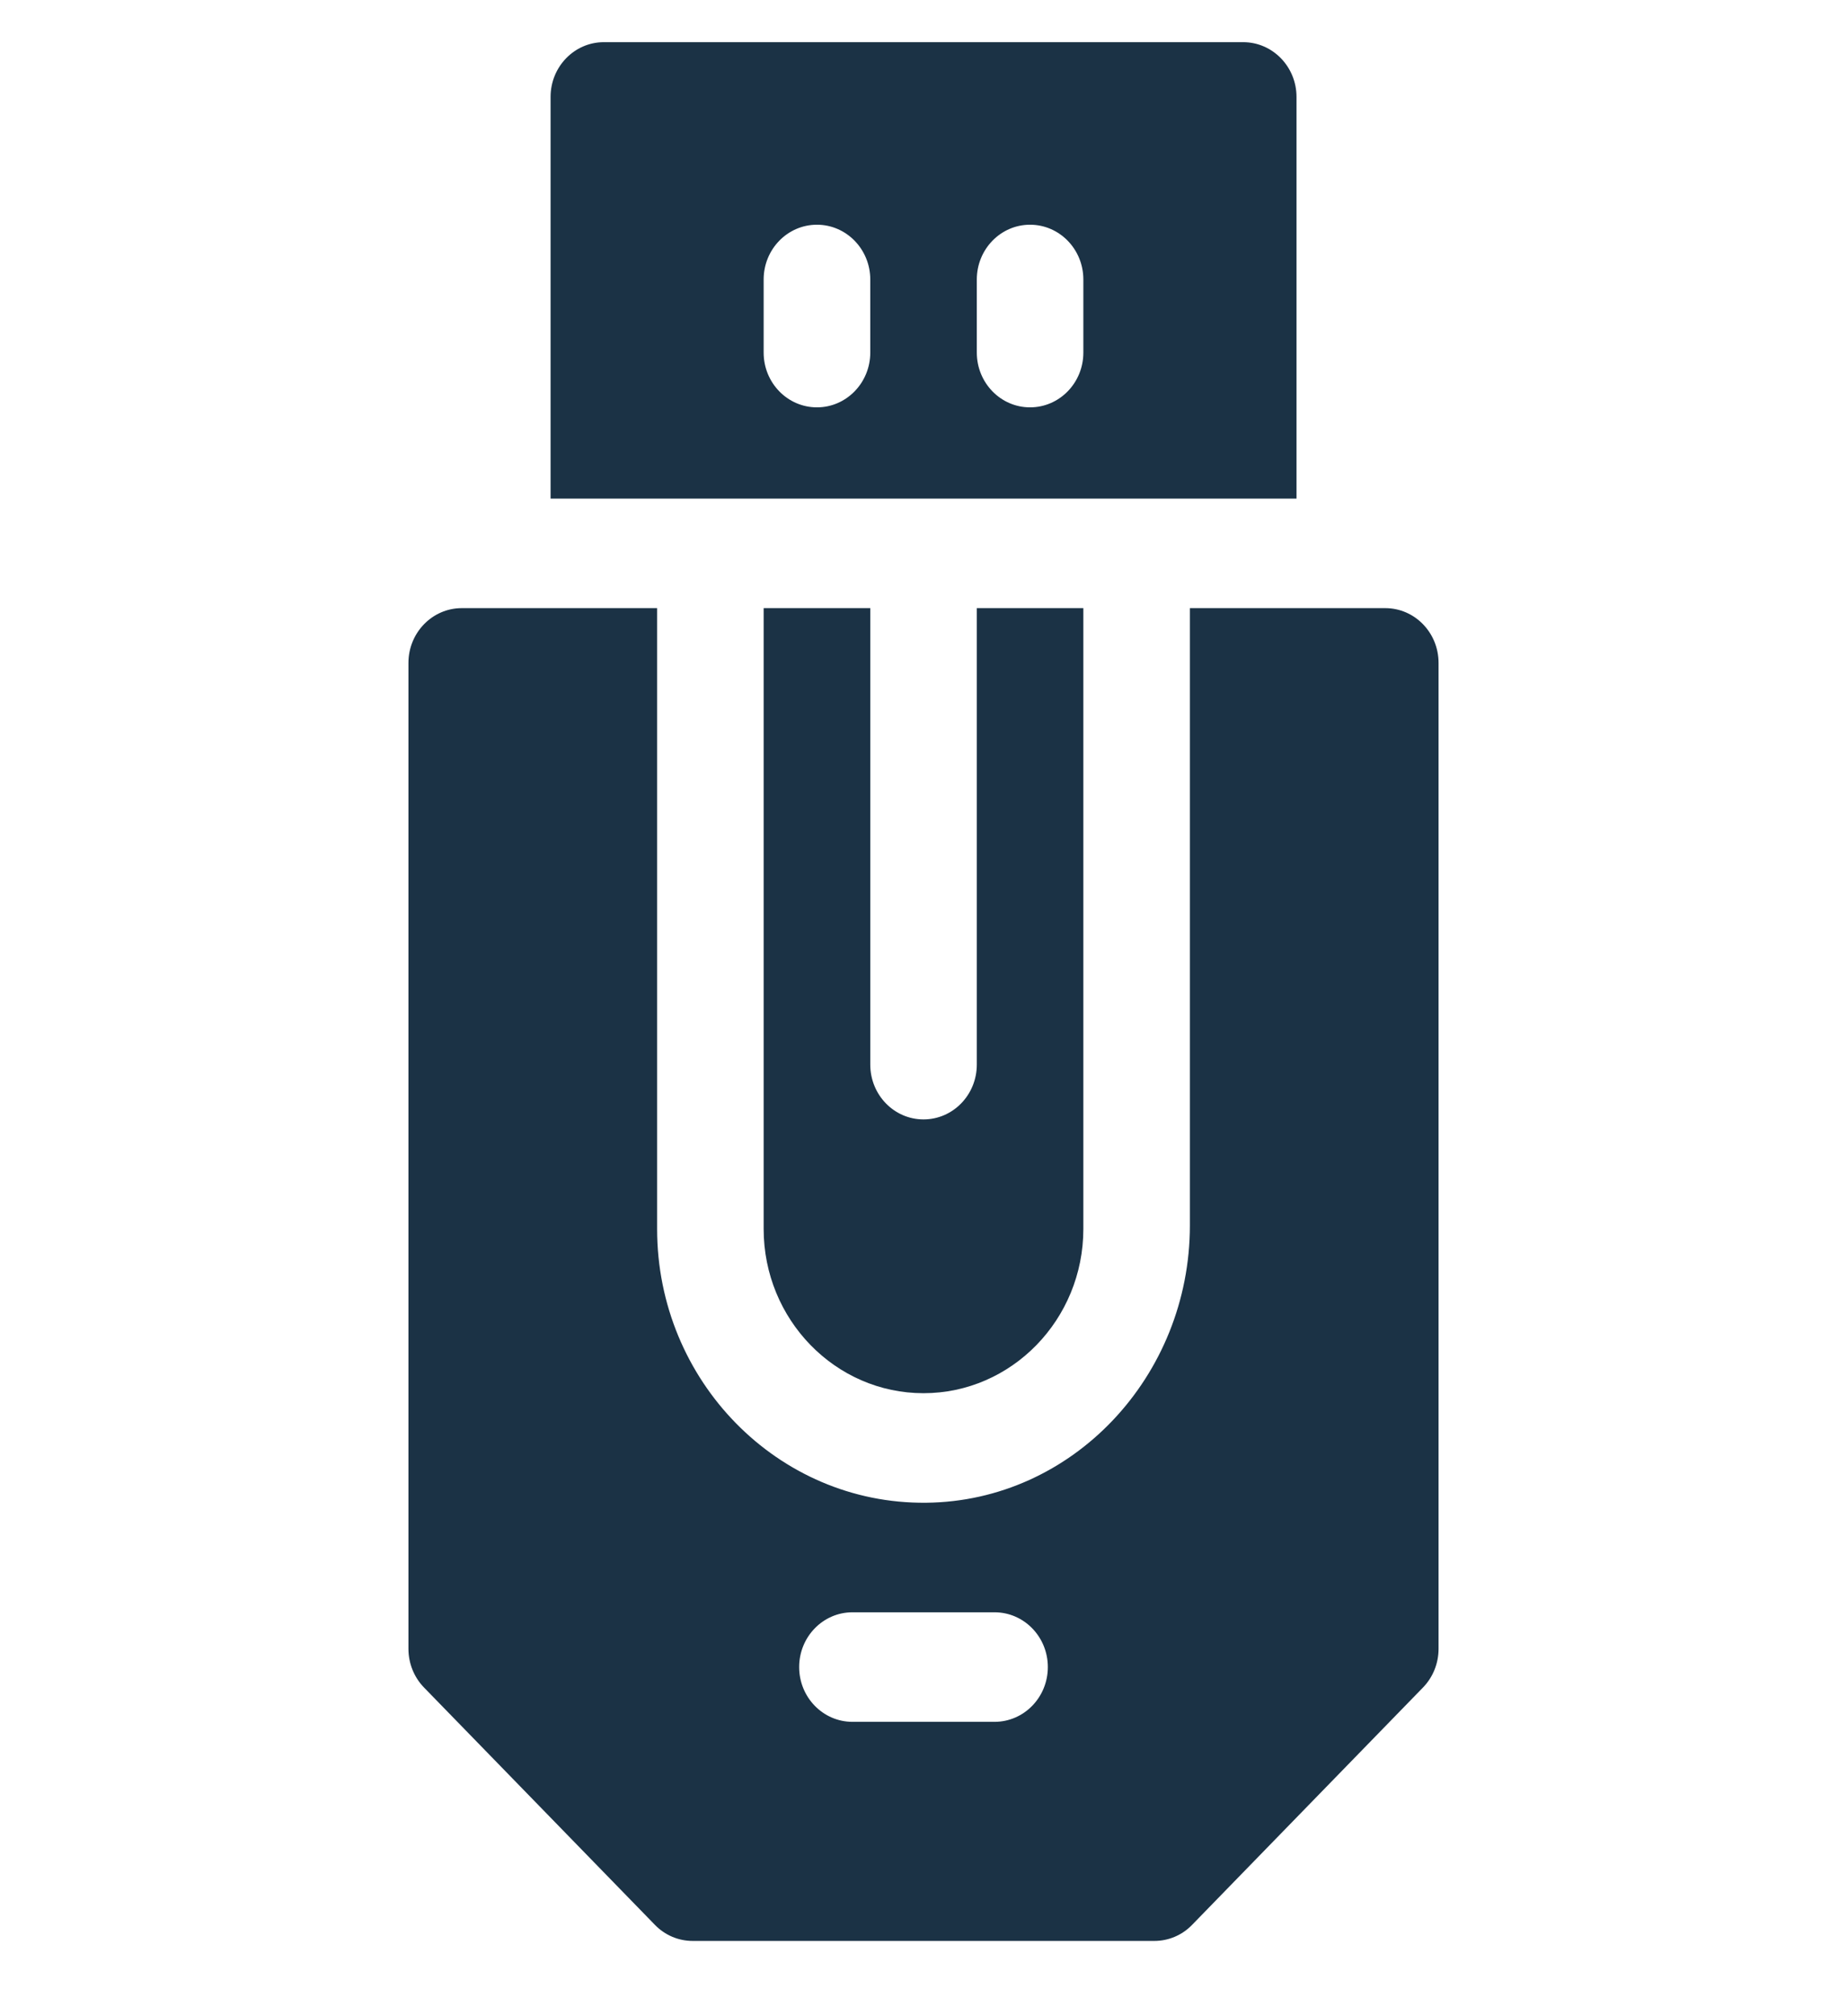 <svg width="22" height="24" viewBox="0 0 22 24" fill="none" xmlns="http://www.w3.org/2000/svg">
<g clip-path="url(#clip0)">
<path d="M9.096 7.239V14.629C9.096 15.707 9.95 16.584 11 16.584C12.05 16.584 12.904 15.707 12.904 14.629V7.239H11.635V12.672C11.635 13.033 11.351 13.325 11 13.325C10.65 13.325 10.366 13.033 10.366 12.672V7.239H9.096Z" fill="#1B3245"/>
<path d="M13.539 5.935H15.443V1.154C15.443 0.794 15.158 0.502 14.808 0.502H7.192C6.842 0.502 6.558 0.794 6.558 1.154V5.935H8.462H13.539ZM11.635 3.327C11.635 2.967 11.919 2.675 12.269 2.675C12.62 2.675 12.904 2.967 12.904 3.327V4.197C12.904 4.557 12.62 4.849 12.269 4.849C11.919 4.849 11.635 4.557 11.635 4.197V3.327ZM9.096 3.327C9.096 2.967 9.38 2.675 9.731 2.675C10.081 2.675 10.366 2.967 10.366 3.327V4.197C10.366 4.557 10.081 4.849 9.731 4.849C9.38 4.849 9.096 4.557 9.096 4.197V3.327Z" fill="#1B3245"/>
<path d="M14.173 7.239V14.587C14.173 16.382 12.778 17.871 11.031 17.888C9.267 17.906 7.827 16.437 7.827 14.629V7.239H5.5C5.15 7.239 4.865 7.531 4.865 7.891V19.627C4.865 19.8 4.932 19.966 5.051 20.088L7.801 22.913C7.92 23.036 8.082 23.104 8.25 23.104H13.75C13.918 23.104 14.08 23.036 14.199 22.913L16.949 20.088C17.068 19.966 17.135 19.8 17.135 19.627V7.891C17.135 7.531 16.851 7.239 16.5 7.239H14.173ZM11.846 20.496H10.154C9.803 20.496 9.519 20.204 9.519 19.844C9.519 19.484 9.803 19.192 10.154 19.192H11.846C12.197 19.192 12.481 19.484 12.481 19.844C12.481 20.204 12.197 20.496 11.846 20.496Z" fill="#1B3245"/>
</g>
<defs>
<clipPath id="clip0">
<rect width="22" height="22.602" fill="white" transform="translate(0 0.502)"/>
</clipPath>
</defs>
</svg>
